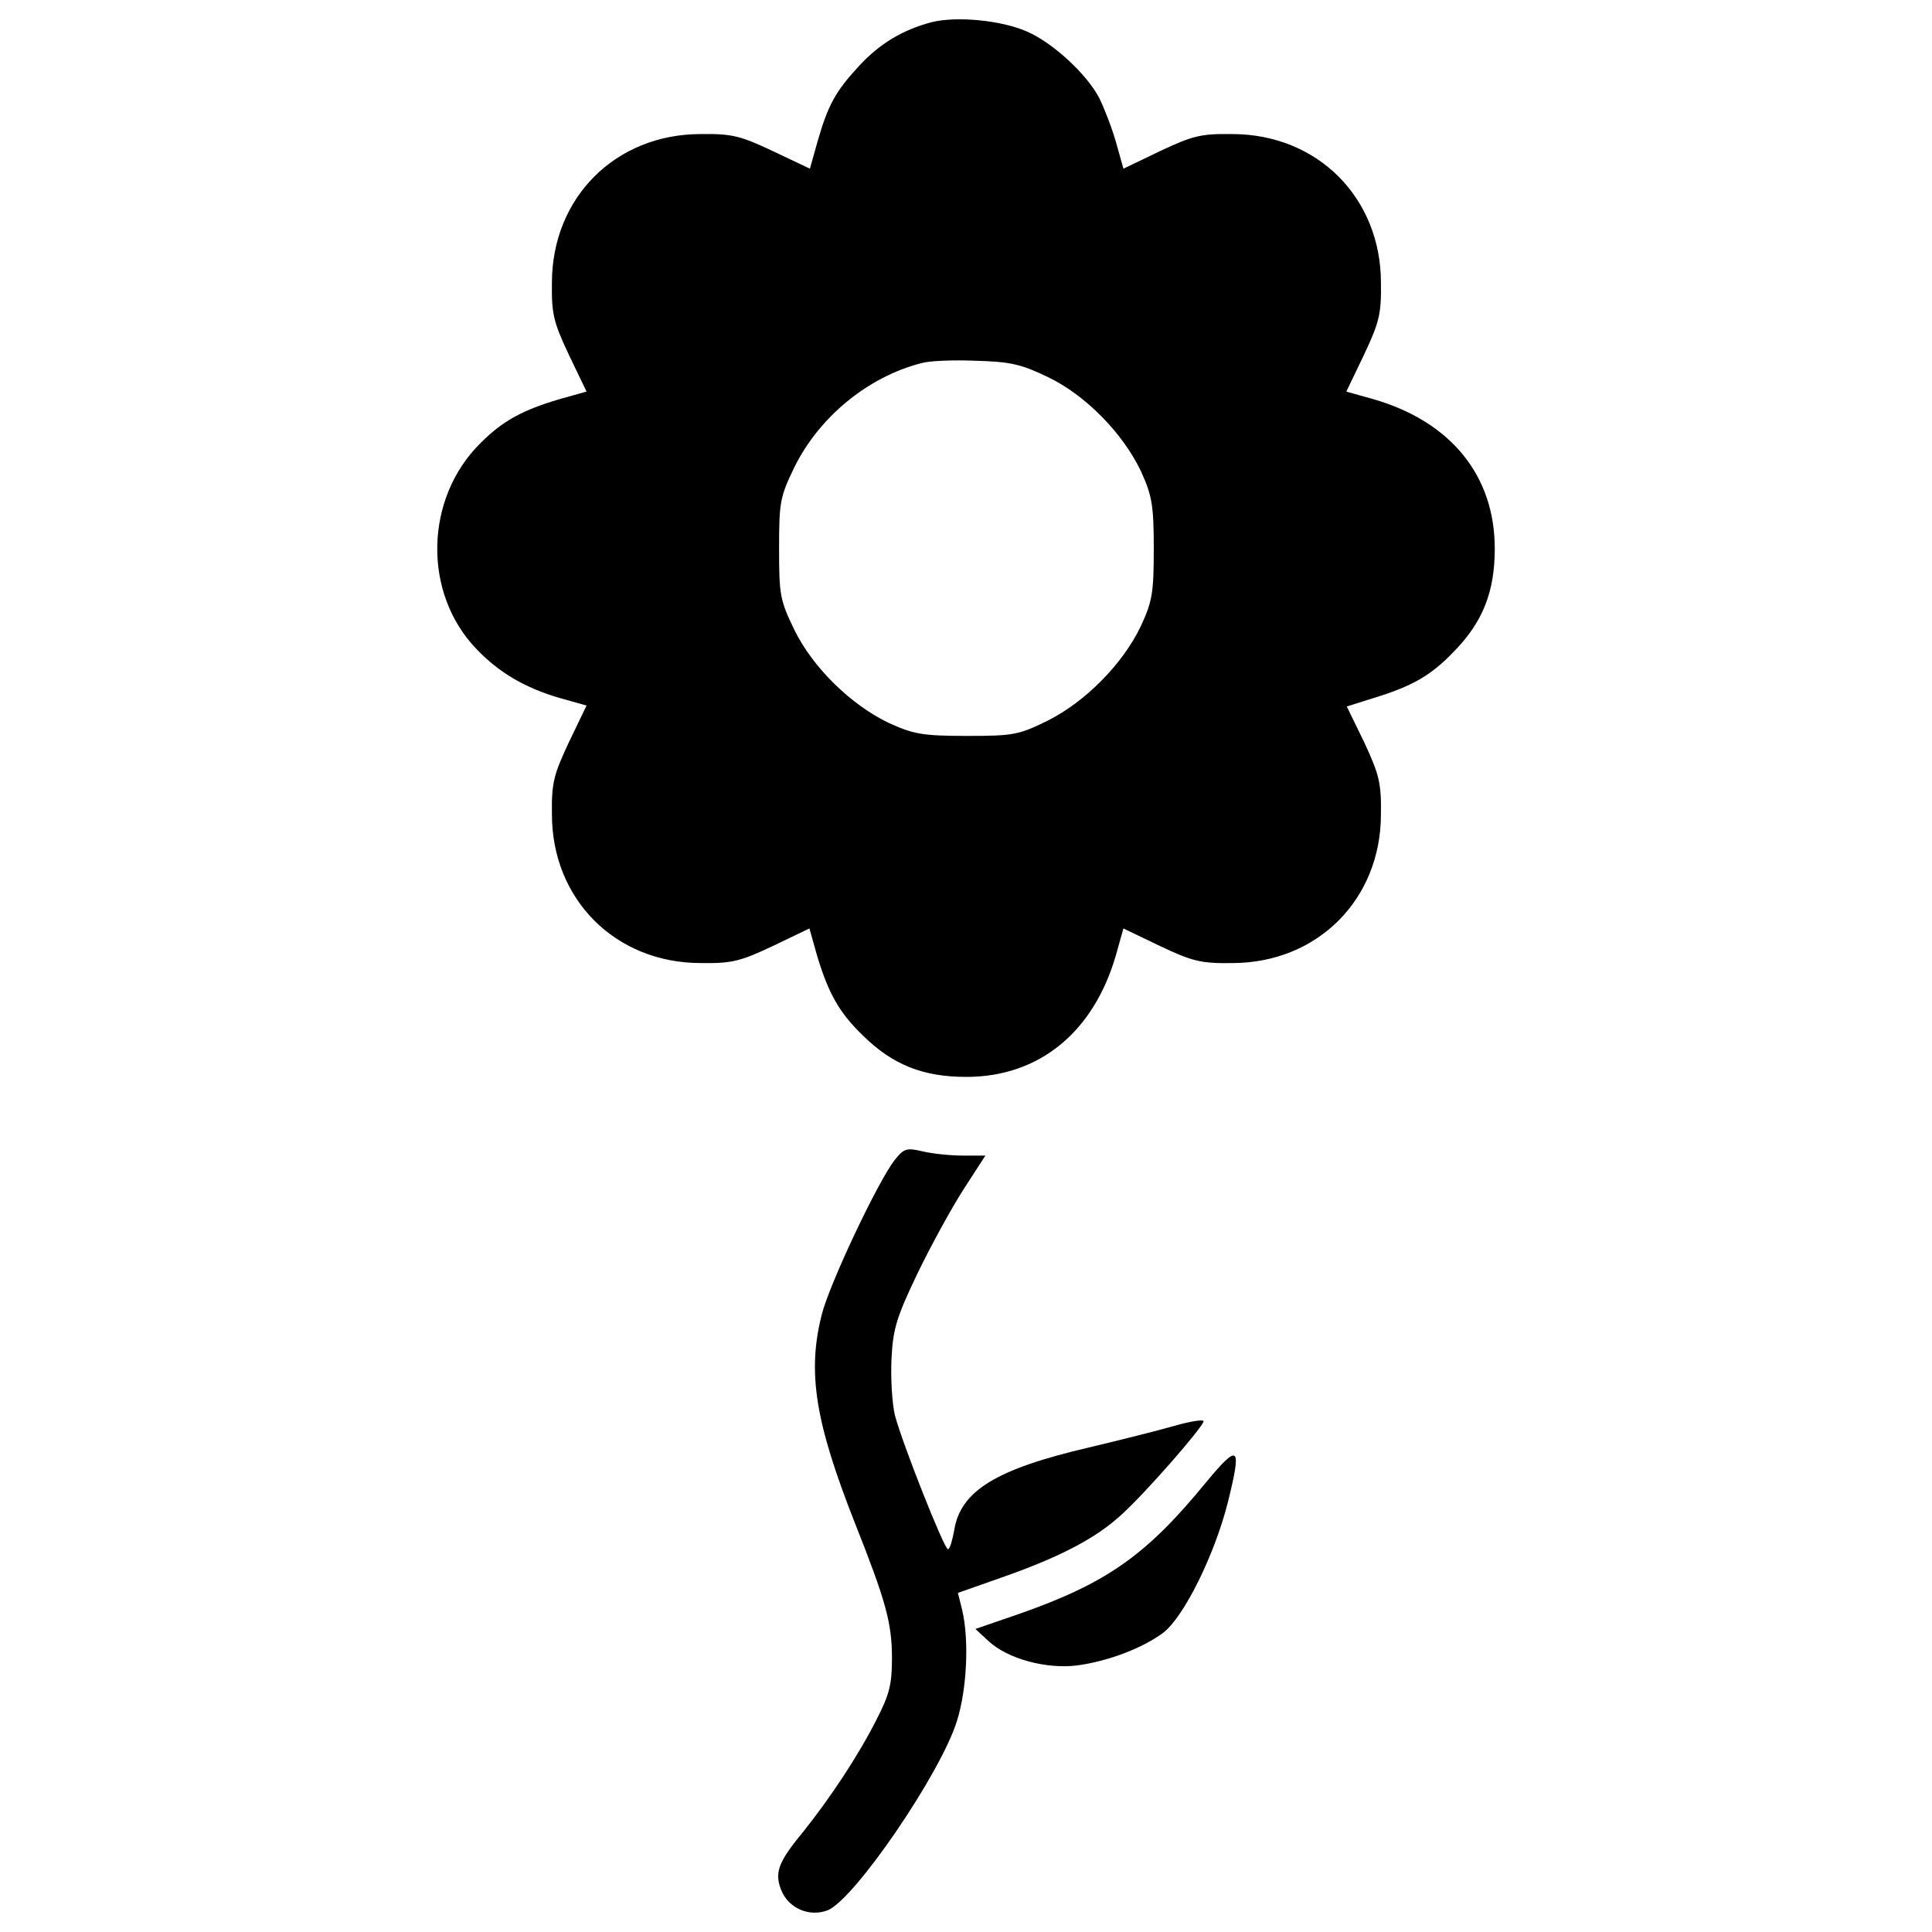 <?xml version="1.0" encoding="utf-8"?>
<!-- Svg Vector Icons : http://www.onlinewebfonts.com/icon -->
<!DOCTYPE svg PUBLIC "-//W3C//DTD SVG 1.1//EN" "http://www.w3.org/Graphics/SVG/1.1/DTD/svg11.dtd">
<svg version="1.1" xmlns="http://www.w3.org/2000/svg" xmlns:xlink="http://www.w3.org/1999/xlink" x="0px" y="0px" viewBox="0 0 1000 1000" enable-background="new 0 0 1000 1000" xml:space="preserve">
<g><g transform="translate(0,511) scale(0.1,-0.1)"><path d="M4823,4995.4c-149.7-39.3-270-110.5-378-228.3c-120.3-130.1-159.6-201.3-213.6-390.3l-39.3-139.9l-191.5,90.8c-166.9,78.6-211.1,90.8-373.1,88.4c-441.9,0-770.8-328.9-770.8-770.8c-2.5-162,9.8-206.2,88.4-373.1l90.8-189l-139.9-39.3c-191.5-56.5-294.6-112.9-407.5-225.8c-292.1-287.2-301.9-780.6-19.6-1070.3c115.4-120.3,250.4-198.8,427.1-250.4l139.9-39.3l-90.8-189c-78.6-166.9-90.8-211.1-88.4-373.1c0-441.9,328.9-770.8,770.8-770.8c162-2.5,206.2,9.8,373.1,88.4l189,90.8l39.3-139.9c58.9-196.4,115.4-297,238.1-414.9C4621.7-402.6,4778.8-464,5002.2-464c375.6,0,657.9,230.7,773.3,628.4l39.3,139.9l189-90.8c166.9-78.6,211.1-90.8,373.1-88.4c441.9,0,770.8,328.9,770.8,770.8c2.5,162-9.8,206.2-85.9,370.7l-90.8,186.6l139.9,44.2c201.3,61.4,297,117.8,412.4,238.1c152.2,154.6,213.6,311.7,213.6,535.1c0,378-228.3,657.9-628.4,773.3l-139.9,39.3l90.8,189c78.6,166.9,90.8,211.1,88.4,373.1c0,441.9-328.9,770.8-770.8,770.8c-162,2.5-206.2-9.8-373.1-88.4l-189-90.8l-39.3,139.9c-22.1,76.1-61.4,176.7-85.9,225.8c-63.8,122.7-238.1,284.8-373.1,343.7C5183.9,5005.2,4953.1,5027.3,4823,4995.4z M5422,3159.2c196.4-93.3,390.3-292.1,483.6-488.5c56.5-125.2,66.3-171.8,66.3-400.1c0-228.3-7.4-272.5-66.3-400.1c-93.3-196.4-287.2-392.8-483.6-491c-149.7-73.6-176.7-78.6-419.8-78.6c-228.3,0-274.9,9.8-400.1,66.3c-196.4,93.3-395.2,287.2-491,483.6c-73.6,152.2-78.6,179.2-78.6,419.8c0,240.6,4.9,267.6,78.6,419.8c127.6,260.2,380.5,468.9,657.9,540c41.7,12.3,166.9,17.2,282.3,12.3C5228.1,3237.8,5284.5,3225.5,5422,3159.2z"/><path d="M4631.5-893.6c-85.9-108-338.8-643.2-378-800.3c-76.1-299.5-34.4-557.2,171.8-1080.1c159.6-402.6,191.5-515.5,191.5-699.6c0-132.6-12.3-186.6-81-319.1c-93.3-184.1-235.7-400.1-382.9-584.2c-127.6-154.6-144.8-208.7-108-299.5c39.3-93.3,147.3-137.5,240.6-100.6c139.9,58.9,584.2,709.4,667.7,979.4c51.6,164.5,63.8,417.3,27,574.4l-22.1,88.4l223.4,78.6c301.9,105.5,491,203.7,623.5,326.5c125.2,112.9,424.7,456.6,424.7,483.6c0,9.8-68.7,0-152.2-24.5c-85.9-24.6-282.3-73.6-436.9-110.5c-486-112.9-670.2-225.8-702.1-432c-9.8-51.6-22.1-95.7-31.9-95.7c-19.6,0-238.1,552.3-274.9,694.7c-14.7,63.8-22.1,193.9-17.2,292.1c7.4,154.6,27,216,135,441.9c68.7,142.4,176.7,338.8,238.1,434.5l112.9,174.3h-117.8c-63.8,0-157.1,9.8-208.7,22.1C4692.9-829.8,4678.2-834.7,4631.5-893.6z"/><path d="M6244.3-2560.4c-309.3-378-513-522.9-967.2-682.4l-228.3-78.6l68.8-63.8c98.2-90.8,297-144.8,456.6-125.2c164.5,22.1,341.2,90.8,446.8,169.4c108,83.4,265.1,402.6,333.8,672.6C6428.4-2371.4,6413.7-2356.7,6244.3-2560.4z"/></g></g>
</svg>